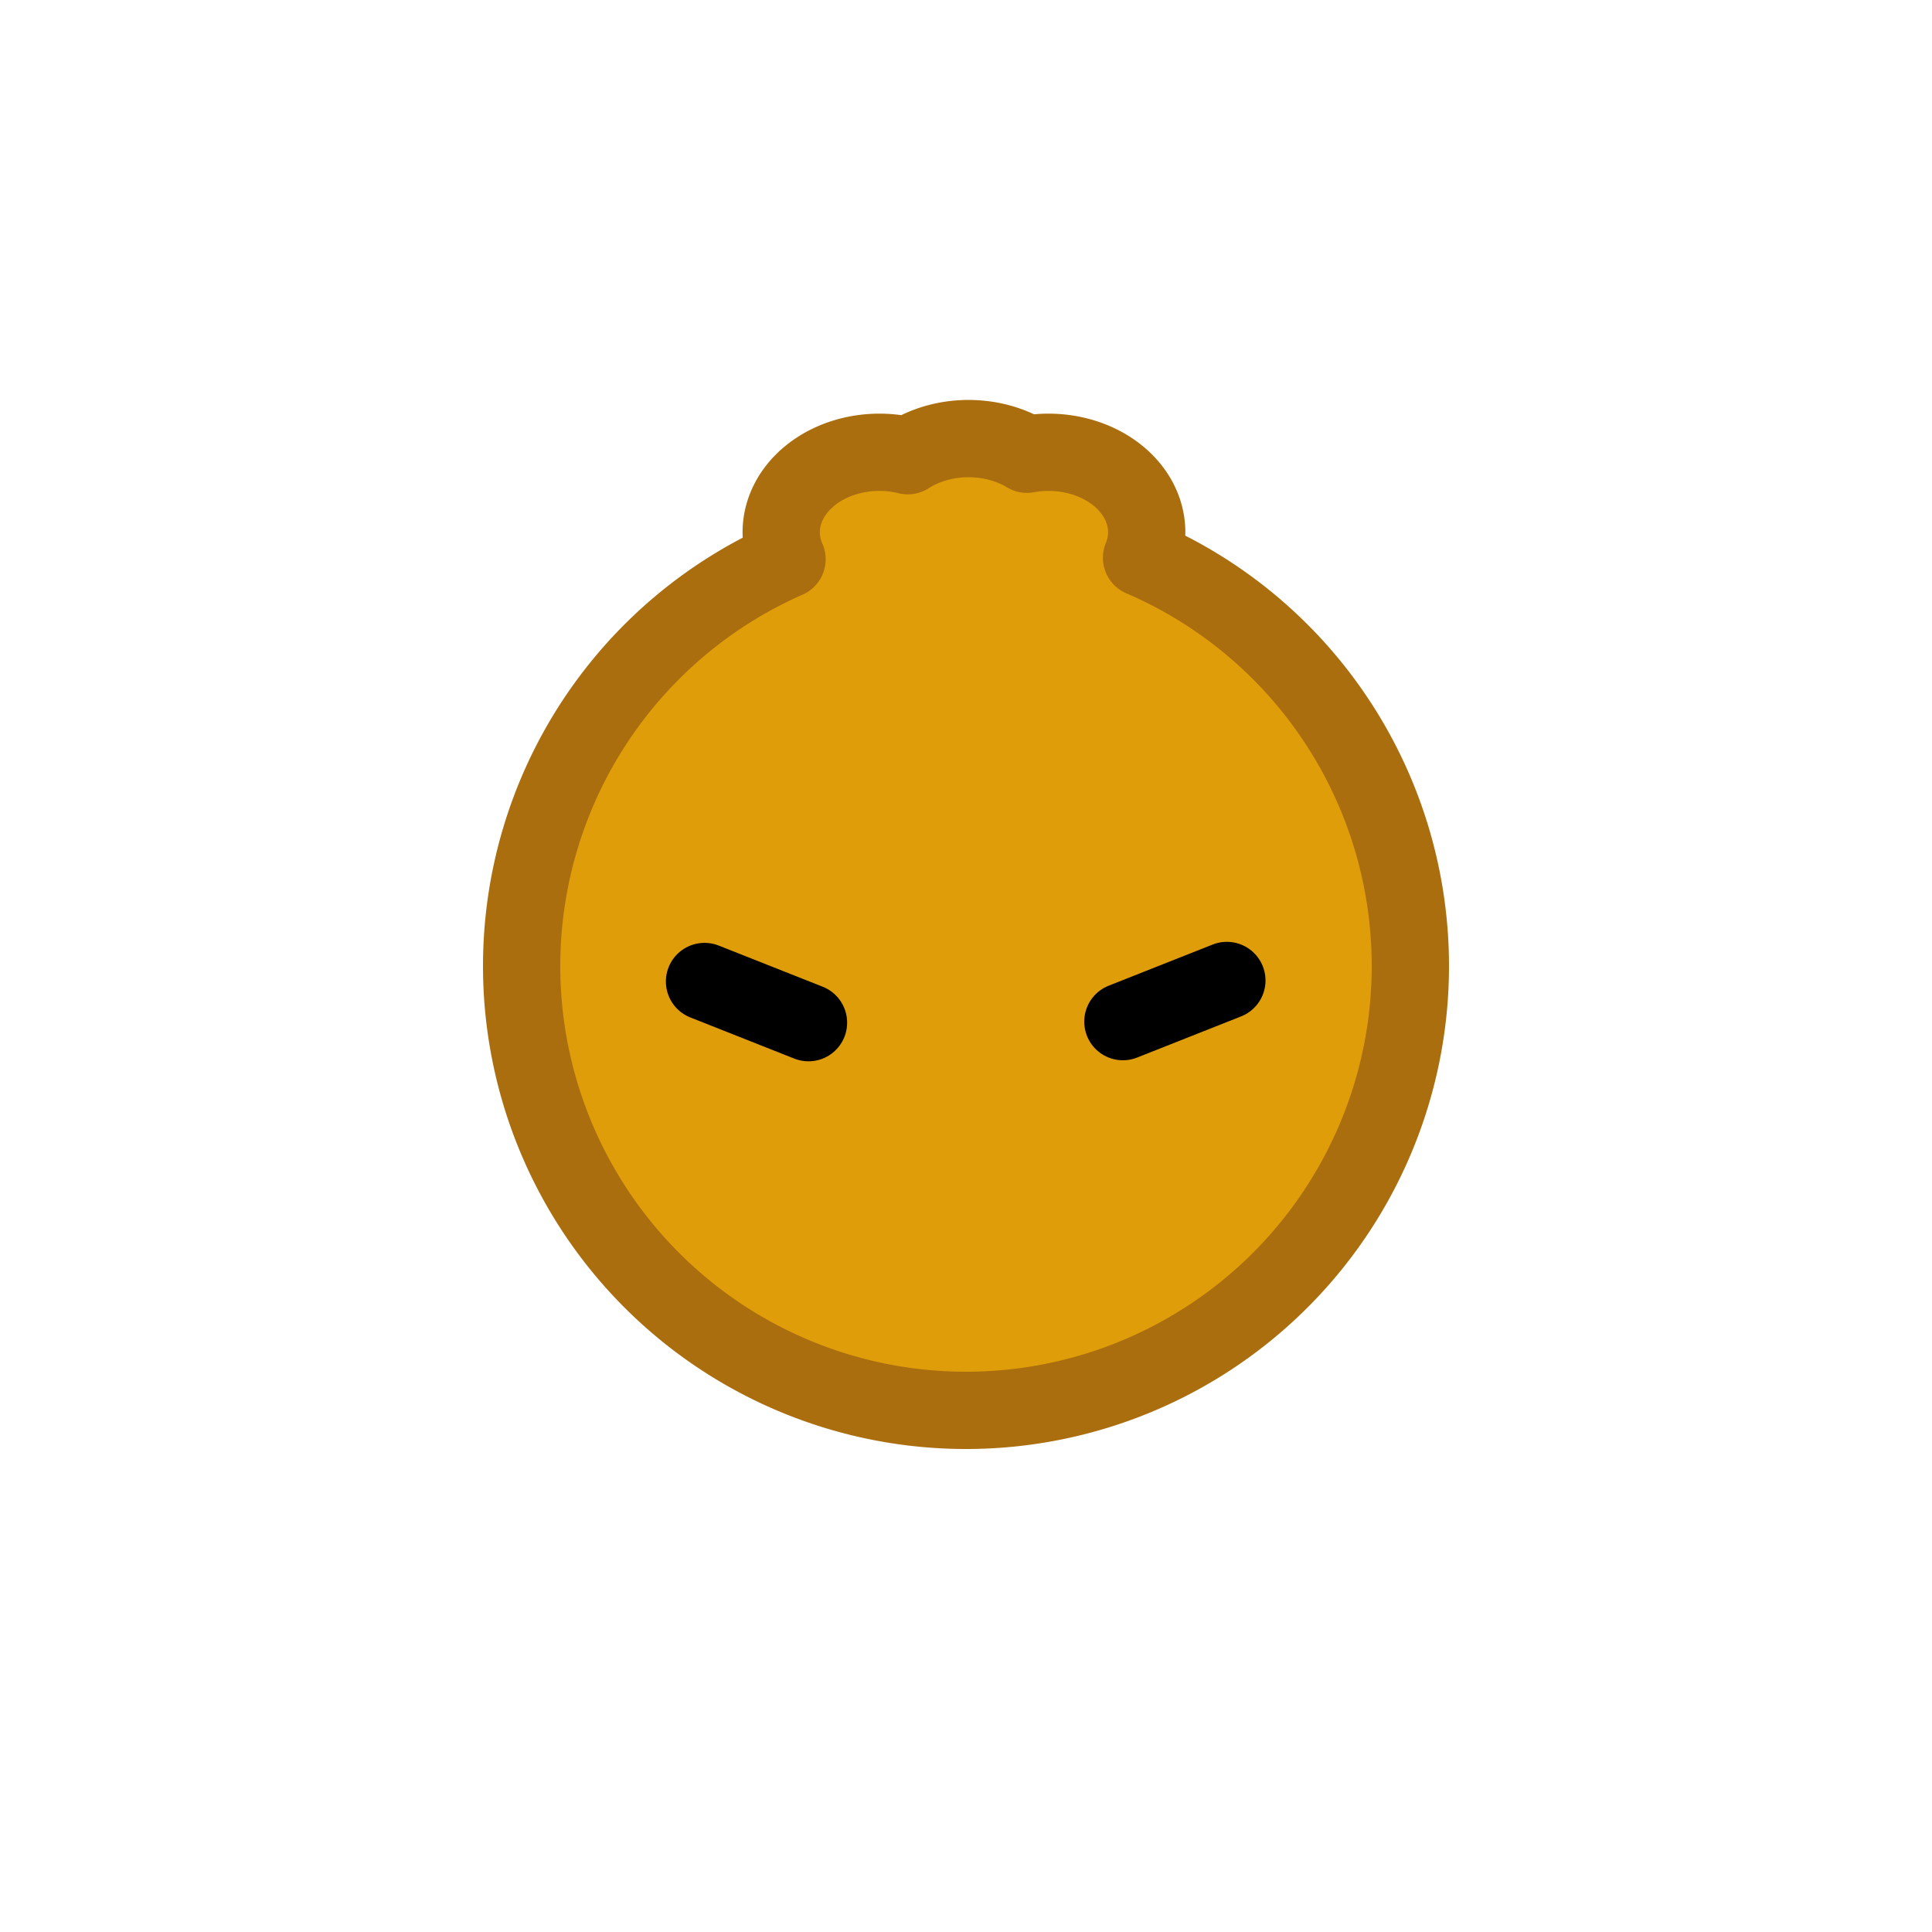 <?xml version="1.0" encoding="UTF-8" standalone="no"?>
<svg
   xmlns:dc="http://purl.org/dc/elements/1.1/"
   xmlns:cc="http://creativecommons.org/ns#"
   xmlns:rdf="http://www.w3.org/1999/02/22-rdf-syntax-ns#"
   xmlns:svg="http://www.w3.org/2000/svg"
   xmlns="http://www.w3.org/2000/svg"
   xmlns:sodipodi="http://sodipodi.sourceforge.net/DTD/sodipodi-0.dtd"
   xmlns:inkscape="http://www.inkscape.org/namespaces/inkscape"
   width="200"
   height="200"
   viewBox="0 0 200 200"
   version="1.1"
   id="svg8"
   inkscape:version="1.0.2 (e86c8708, 2021-01-15)"
   sodipodi:docname="dekopon.svg">
  <defs
     id="defs2" />
  <sodipodi:namedview
     id="base"
     pagecolor="#ffffff"
     bordercolor="#666666"
     borderopacity="1.0"
     inkscape:pageopacity="0.0"
     inkscape:pageshadow="2"
     inkscape:zoom="4.2289199"
     inkscape:cx="83.686033"
     inkscape:cy="104.80697"
     inkscape:document-units="px"
     inkscape:current-layer="layer3"
     inkscape:document-rotation="0"
     showgrid="false"
     units="px"
     inkscape:pagecheckerboard="true"
     inkscape:snap-global="false"
     inkscape:window-width="1440"
     inkscape:window-height="781"
     inkscape:window-x="0"
     inkscape:window-y="25"
     inkscape:window-maximized="0"
     showguides="true"
     inkscape:guide-bbox="true">
    <sodipodi:guide
       position="-71.232,150.218"
       orientation="0,-1"
       id="guide1056" />
    <sodipodi:guide
       position="5.666,50.25"
       orientation="0,-1"
       id="guide1058" />
    <sodipodi:guide
       position="50.187,174.097"
       orientation="1,0"
       id="guide1060" />
    <sodipodi:guide
       position="150.155,150.218"
       orientation="1,0"
       id="guide1062" />
  </sodipodi:namedview>
  <g
     inkscape:label="Fruit"
     inkscape:groupmode="layer"
     id="layer1" />
  <g
     inkscape:groupmode="layer"
     id="layer4"
     inkscape:label="Fruit2"
     style="display:inline">
    <path
       id="path1854"
       style="fill:#e09d0a;fill-opacity:1;stroke:#aa6e0f;stroke-width:8;stroke-linecap:round;stroke-linejoin:round;stroke-miterlimit:4;stroke-dasharray:none;stroke-opacity:1;stop-color:#000000"
       d="M 100.262 45.402 A 10.168 8.276 0 0 0 93.977 47.174 A 10.168 8.276 0 0 0 91.039 46.82 A 10.168 8.276 0 0 0 80.871 55.098 A 10.168 8.276 0 0 0 81.473 57.896 A 46 46 0 0 0 54 100 A 46 46 0 0 0 100 146 A 46 46 0 0 0 146 100 A 46 46 0 0 0 118.172 57.742 A 10.168 8.276 0 0 0 118.707 55.098 A 10.168 8.276 0 0 0 108.539 46.82 A 10.168 8.276 0 0 0 106.307 47.023 A 10.168 8.276 0 0 0 100.262 45.402 z " />
  </g>
  <g
     inkscape:groupmode="layer"
     id="layer2"
     inkscape:label="Face Normal"
     style="display:none;mix-blend-mode:normal">
    <circle
       style="fill:#000000;fill-opacity:1;stroke:none;stroke-width:8;stroke-linecap:round;stroke-linejoin:round;stroke-miterlimit:4;stroke-dasharray:none;stroke-opacity:1"
       id="path1014-6"
       cx="120.636"
       cy="102.102"
       r="6.576" />
    <circle
       style="display:inline;mix-blend-mode:normal;fill:#000000;fill-opacity:1;stroke:none;stroke-width:8;stroke-linecap:round;stroke-linejoin:round;stroke-miterlimit:4;stroke-dasharray:none;stroke-opacity:1"
       id="path1014-6-6"
       cx="77.24"
       cy="101.853"
       r="6.576" />
  </g>
  <g
     inkscape:groupmode="layer"
     id="layer3"
     inkscape:label="Face Danger"
     style="display:inline;mix-blend-mode:normal">
    <path
       style="fill:none;stroke:#000000;stroke-width:8;stroke-linecap:round;stroke-linejoin:miter;stroke-miterlimit:4;stroke-dasharray:none;stroke-opacity:1"
       d="m 72.932,101.605 10.763,4.261"
       id="path930" />
    <path
       style="fill:none;stroke:#000000;stroke-width:8;stroke-linecap:round;stroke-linejoin:miter;stroke-miterlimit:4;stroke-dasharray:none;stroke-opacity:1"
       d="m 127.004,101.498 -10.763,4.261"
       id="path930-3" />
  </g>
</svg>
